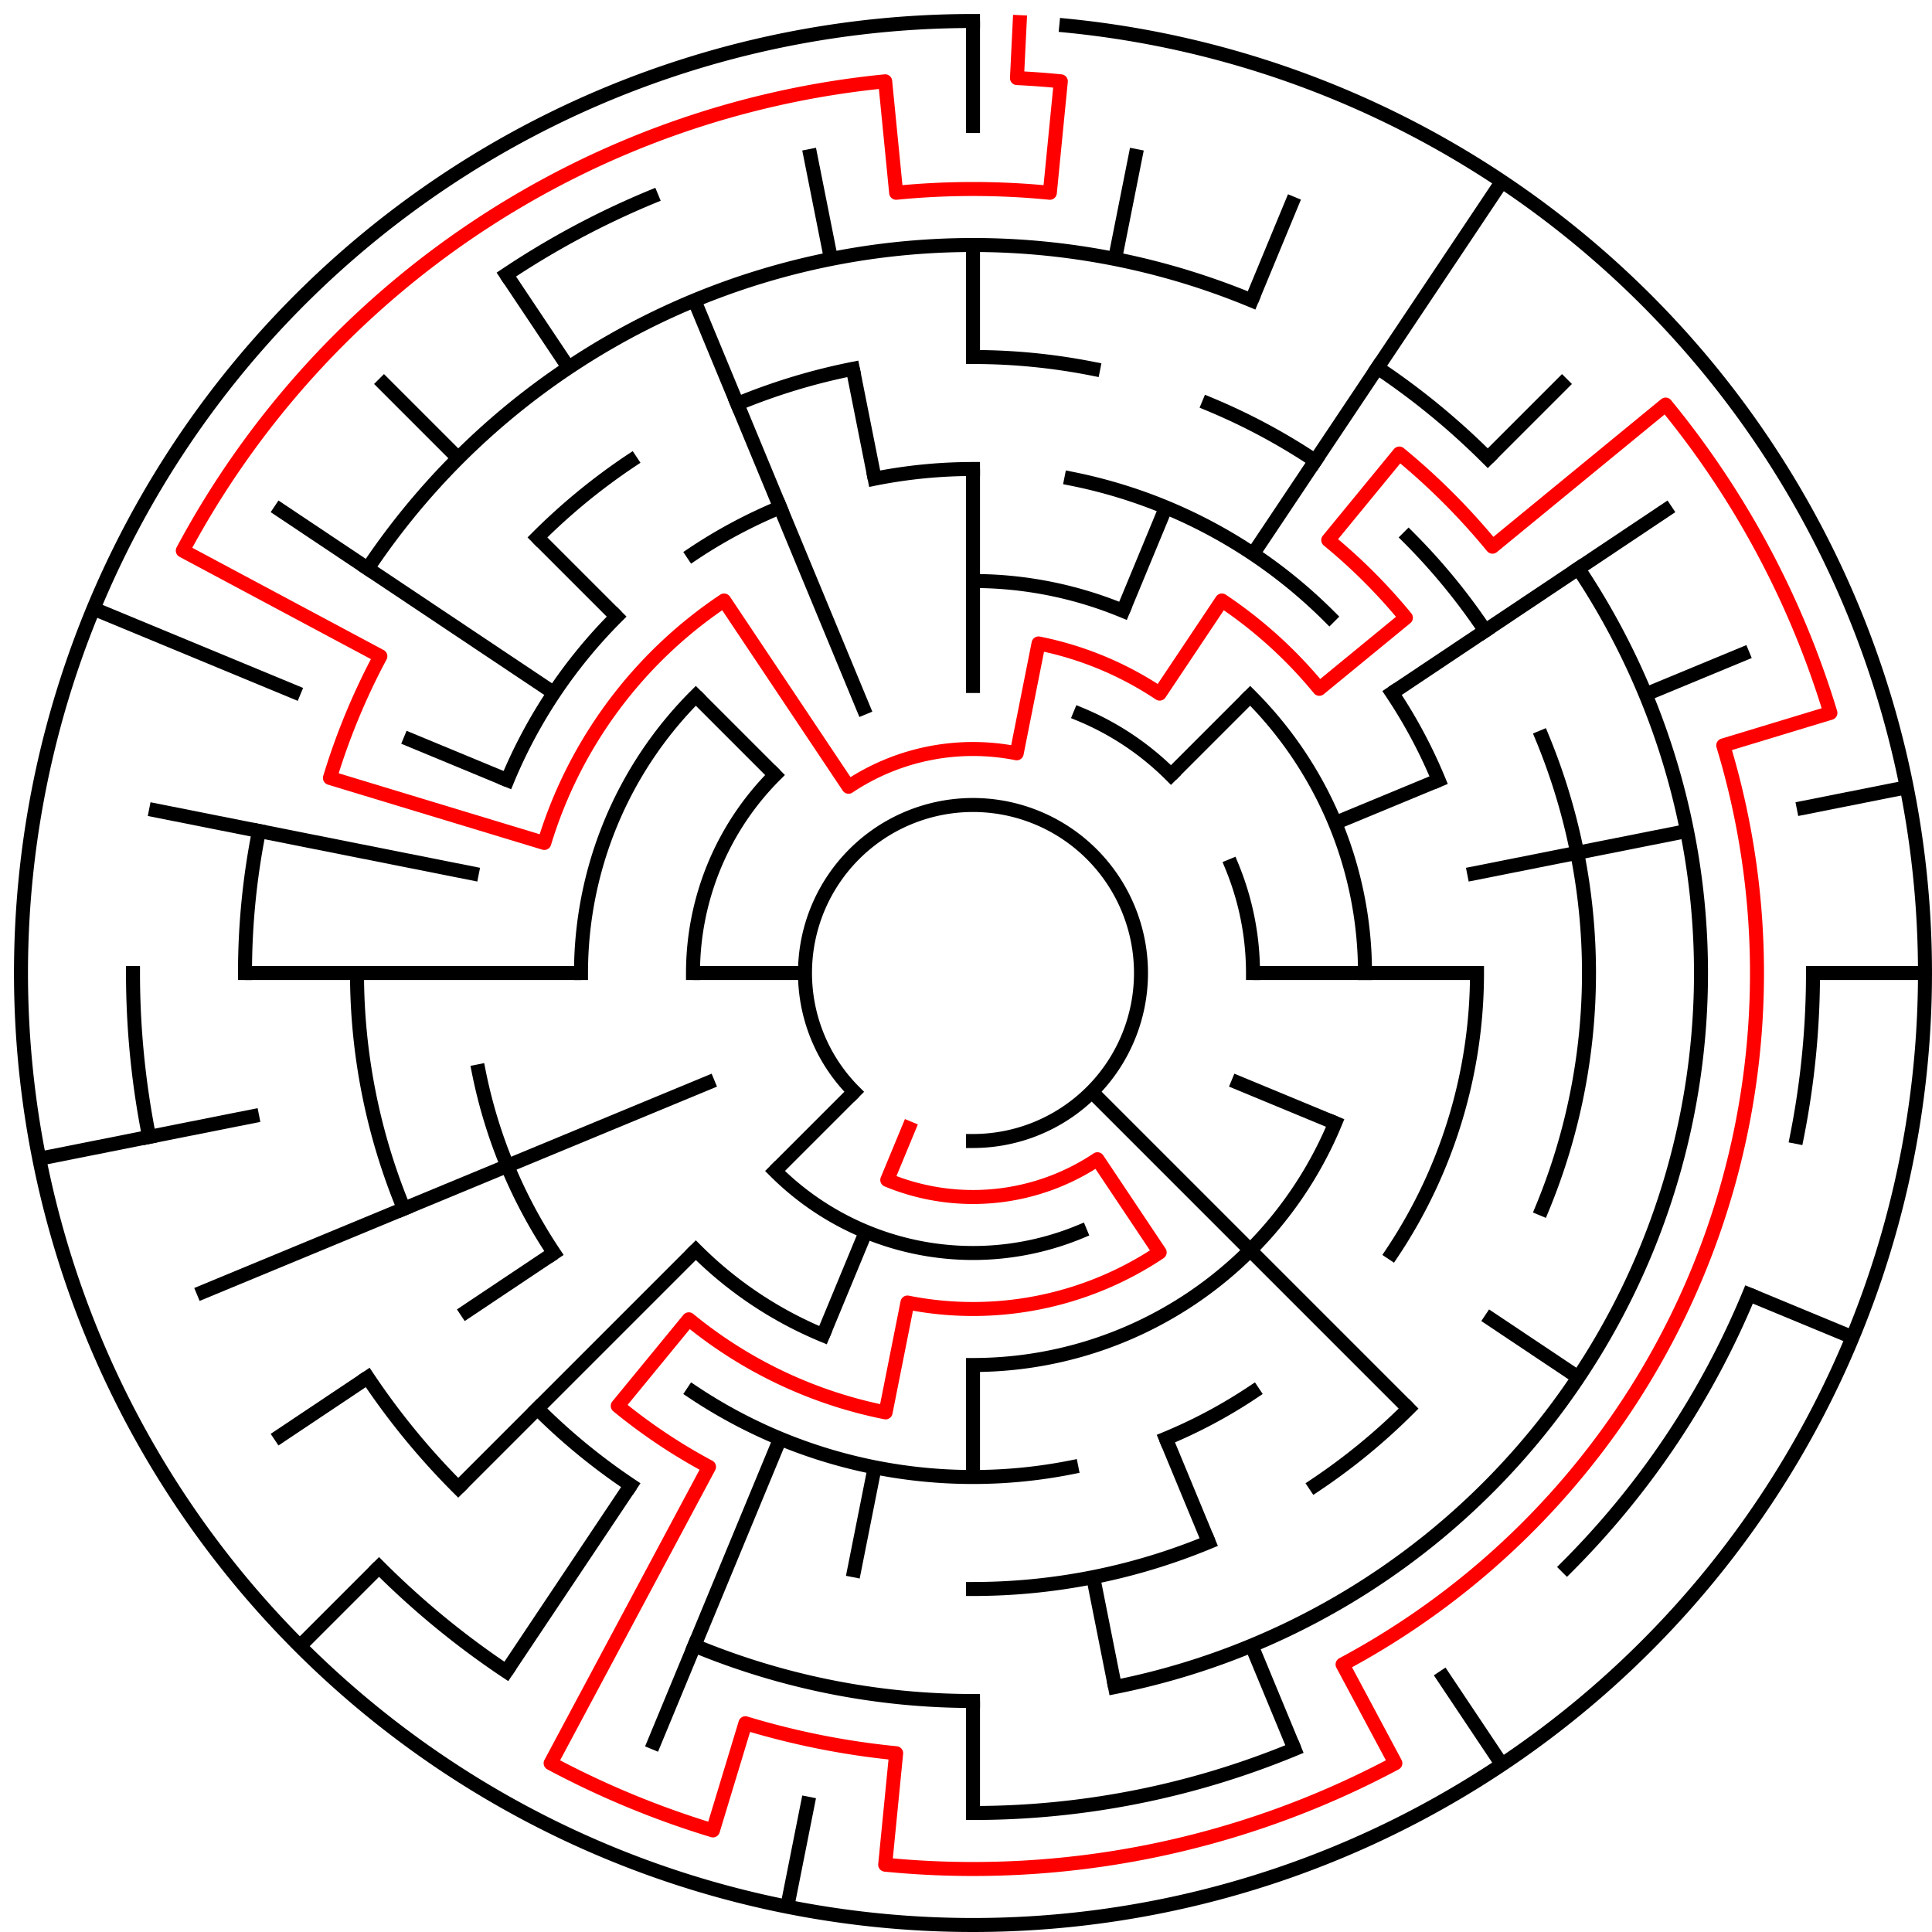 ﻿<?xml version="1.0" encoding="utf-8" standalone="no"?>
<!DOCTYPE svg PUBLIC "-//W3C//DTD SVG 1.1//EN" "http://www.w3.org/Graphics/SVG/1.1/DTD/svg11.dtd">
<svg width="276" height="276" version="1.1" xmlns="http://www.w3.org/2000/svg">
  <title>17 cells diameter theta maze</title>
  <g fill="none" stroke="#000000" stroke-width="2" stroke-linecap="square">
    <path d="M 122.029,155.971 A 24,24 0 1,1 139,163" />
    <path d="M 154.307,102.045 A 40,40 0 0,1 167.284,110.716" />
    <path d="M 175.955,123.693 A 40,40 0 0,1 179,139" />
    <path d="M 154.307,175.955 A 40,40 0 0,1 110.716,167.284" />
    <path d="M 99,139 A 40,40 0 0,1 110.716,110.716" />
    <path d="M 139,83 A 56,56 0 0,1 160.43,87.263" />
    <path d="M 178.598,99.402 A 56,56 0 0,1 195,139" />
    <path d="M 190.737,160.43 A 56,56 0 0,1 139,195" />
    <path d="M 117.57,190.737 A 56,56 0 0,1 99.402,178.598" />
    <path d="M 83,139 A 56,56 0 0,1 99.402,99.402" />
    <path d="M 124.953,68.383 A 72,72 0 0,1 139,67" />
    <path d="M 153.047,68.383 A 72,72 0 0,1 189.912,88.088" />
    <path d="M 198.866,98.999 A 72,72 0 0,1 205.519,111.447" />
    <path d="M 211,139 A 72,72 0 0,1 198.866,179.001" />
    <path d="M 179.001,198.866 A 72,72 0 0,1 166.553,205.519" />
    <path d="M 153.047,209.617 A 72,72 0 0,1 98.999,198.866" />
    <path d="M 79.134,179.001 A 72,72 0 0,1 68.383,153.047" />
    <path d="M 72.481,111.447 A 72,72 0 0,1 88.088,88.088" />
    <path d="M 98.999,79.134 A 72,72 0 0,1 111.447,72.481" />
    <path d="M 139,51 A 88,88 0 0,1 156.168,52.691" />
    <path d="M 172.676,57.699 A 88,88 0 0,1 187.89,65.831" />
    <path d="M 201.225,76.775 A 88,88 0 0,1 212.169,90.11" />
    <path d="M 220.301,105.324 A 88,88 0 0,1 220.301,172.676" />
    <path d="M 201.225,201.225 A 88,88 0 0,1 187.89,212.169" />
    <path d="M 172.676,220.301 A 88,88 0 0,1 139,227" />
    <path d="M 90.11,212.169 A 88,88 0 0,1 76.775,201.225" />
    <path d="M 57.699,172.676 A 88,88 0 0,1 51,139" />
    <path d="M 76.775,76.775 A 88,88 0 0,1 90.11,65.831" />
    <path d="M 105.324,57.699 A 88,88 0 0,1 121.832,52.691" />
    <path d="M 52.527,81.221 A 104,104 0 0,1 178.799,42.917" />
    <path d="M 196.779,52.527 A 104,104 0 0,1 212.539,65.461" />
    <path d="M 225.473,81.221 A 104,104 0 0,1 159.289,241.002" />
    <path d="M 139,243 A 104,104 0 0,1 99.201,235.083" />
    <path d="M 65.461,212.539 A 104,104 0 0,1 52.527,196.779" />
    <path d="M 35,139 A 104,104 0 0,1 36.998,118.711" />
    <path d="M 259,139 A 120,120 0 0,1 256.694,162.411" />
    <path d="M 249.866,184.922 A 120,120 0 0,1 223.853,223.853" />
    <path d="M 184.922,249.866 A 120,120 0 0,1 139,259" />
    <path d="M 72.332,238.776 A 120,120 0 0,1 54.147,223.853" />
    <path d="M 21.306,162.411 A 120,120 0 0,1 19,139" />
    <path d="M 72.332,39.224 A 120,120 0 0,1 93.078,28.134" />
    <path d="M 152.33,3.655 A 136,136 0 1,1 139,3" />
  </g>
  <g fill="none" stroke="#000000" stroke-width="2" stroke-linecap="butt">
    <line x1="139" y1="3" x2="139" y2="19" />
    <line x1="139" y1="35" x2="139" y2="51" />
    <line x1="139" y1="67" x2="139" y2="99" />
    <line x1="162.411" y1="21.306" x2="159.289" y2="36.998" />
    <line x1="184.922" y1="28.134" x2="178.799" y2="42.917" />
    <line x1="166.553" y1="72.481" x2="160.43" y2="87.263" />
    <line x1="214.558" y1="25.92" x2="179.001" y2="79.134" />
    <line x1="223.853" y1="54.147" x2="212.539" y2="65.461" />
    <line x1="178.598" y1="99.402" x2="167.284" y2="110.716" />
    <line x1="238.776" y1="72.332" x2="198.866" y2="98.999" />
    <line x1="249.866" y1="93.078" x2="235.083" y2="99.201" />
    <line x1="205.519" y1="111.447" x2="190.737" y2="117.57" />
    <line x1="272.387" y1="112.468" x2="256.694" y2="115.589" />
    <line x1="241.002" y1="118.711" x2="209.617" y2="124.953" />
    <line x1="275" y1="139" x2="259" y2="139" />
    <line x1="211" y1="139" x2="179" y2="139" />
    <line x1="264.648" y1="191.045" x2="249.866" y2="184.922" />
    <line x1="190.737" y1="160.43" x2="175.955" y2="154.307" />
    <line x1="225.473" y1="196.779" x2="212.169" y2="187.89" />
    <line x1="201.225" y1="201.225" x2="155.971" y2="155.971" />
    <line x1="214.558" y1="252.08" x2="205.668" y2="238.776" />
    <line x1="184.922" y1="249.866" x2="178.799" y2="235.083" />
    <line x1="172.676" y1="220.301" x2="166.553" y2="205.519" />
    <line x1="159.289" y1="241.002" x2="156.168" y2="225.309" />
    <line x1="139" y1="259" x2="139" y2="243" />
    <line x1="139" y1="211" x2="139" y2="195" />
    <line x1="112.468" y1="272.387" x2="115.589" y2="256.694" />
    <line x1="121.832" y1="225.309" x2="124.953" y2="209.617" />
    <line x1="93.078" y1="249.866" x2="111.447" y2="205.519" />
    <line x1="117.57" y1="190.737" x2="123.693" y2="175.955" />
    <line x1="72.332" y1="238.776" x2="90.11" y2="212.169" />
    <line x1="42.833" y1="235.167" x2="54.147" y2="223.853" />
    <line x1="65.461" y1="212.539" x2="99.402" y2="178.598" />
    <line x1="110.716" y1="167.284" x2="122.029" y2="155.971" />
    <line x1="39.224" y1="205.668" x2="52.527" y2="196.779" />
    <line x1="65.831" y1="187.89" x2="79.134" y2="179.001" />
    <line x1="28.134" y1="184.922" x2="102.045" y2="154.307" />
    <line x1="5.613" y1="165.532" x2="36.998" y2="159.289" />
    <line x1="35" y1="139" x2="83" y2="139" />
    <line x1="99" y1="139" x2="115" y2="139" />
    <line x1="21.306" y1="115.589" x2="68.383" y2="124.953" />
    <line x1="13.352" y1="86.955" x2="42.917" y2="99.201" />
    <line x1="57.699" y1="105.324" x2="72.481" y2="111.447" />
    <line x1="39.224" y1="72.332" x2="79.134" y2="98.999" />
    <line x1="54.147" y1="54.147" x2="65.461" y2="65.461" />
    <line x1="76.775" y1="76.775" x2="88.088" y2="88.088" />
    <line x1="99.402" y1="99.402" x2="110.716" y2="110.716" />
    <line x1="72.332" y1="39.224" x2="81.221" y2="52.527" />
    <line x1="99.201" y1="42.917" x2="123.693" y2="102.045" />
    <line x1="115.589" y1="21.306" x2="118.711" y2="36.998" />
    <line x1="121.832" y1="52.691" x2="124.953" y2="68.383" />
  </g>
  <path fill="none" stroke="#ff0000" stroke-width="2" stroke-linecap="square" stroke-linejoin="round" d="M 145.673,3.164 L 145.281,11.154 A 128,128 0 0,1 151.546,11.616 L 149.978,27.539 A 112,112 0 0,0 128.022,27.539 L 126.454,11.616 A 128,128 0 0,0 26.114,78.661 L 54.336,93.746 A 96,96 0 0,0 47.134,111.133 L 77.756,120.422 A 64,64 0 0,1 103.444,85.786 L 121.222,112.393 A 32,32 0 0,1 145.243,107.615 L 148.364,91.922 A 48,48 0 0,1 165.667,99.089 L 174.556,85.786 A 64,64 0 0,1 188.473,98.399 L 200.841,88.249 A 80,80 0 0,0 189.751,77.159 L 199.902,64.791 A 96,96 0 0,1 213.209,78.098 L 237.945,57.798 A 128,128 0 0,1 261.488,101.844 L 246.177,106.488 A 112,112 0 0,1 191.796,237.775 L 199.339,251.886 A 128,128 0 0,1 126.454,266.384 L 128.022,250.461 A 112,112 0 0,1 106.488,246.177 L 101.844,261.488 A 128,128 0 0,1 78.661,251.886 L 101.288,209.554 A 80,80 0 0,1 88.249,200.841 L 98.399,188.473 A 64,64 0 0,0 126.514,201.77 L 129.636,186.078 A 48,48 0 0,0 165.667,178.911 L 156.778,165.607 A 32,32 0 0,1 126.754,168.564 L 129.816,161.173" />
  <type>Circular</type>
</svg>